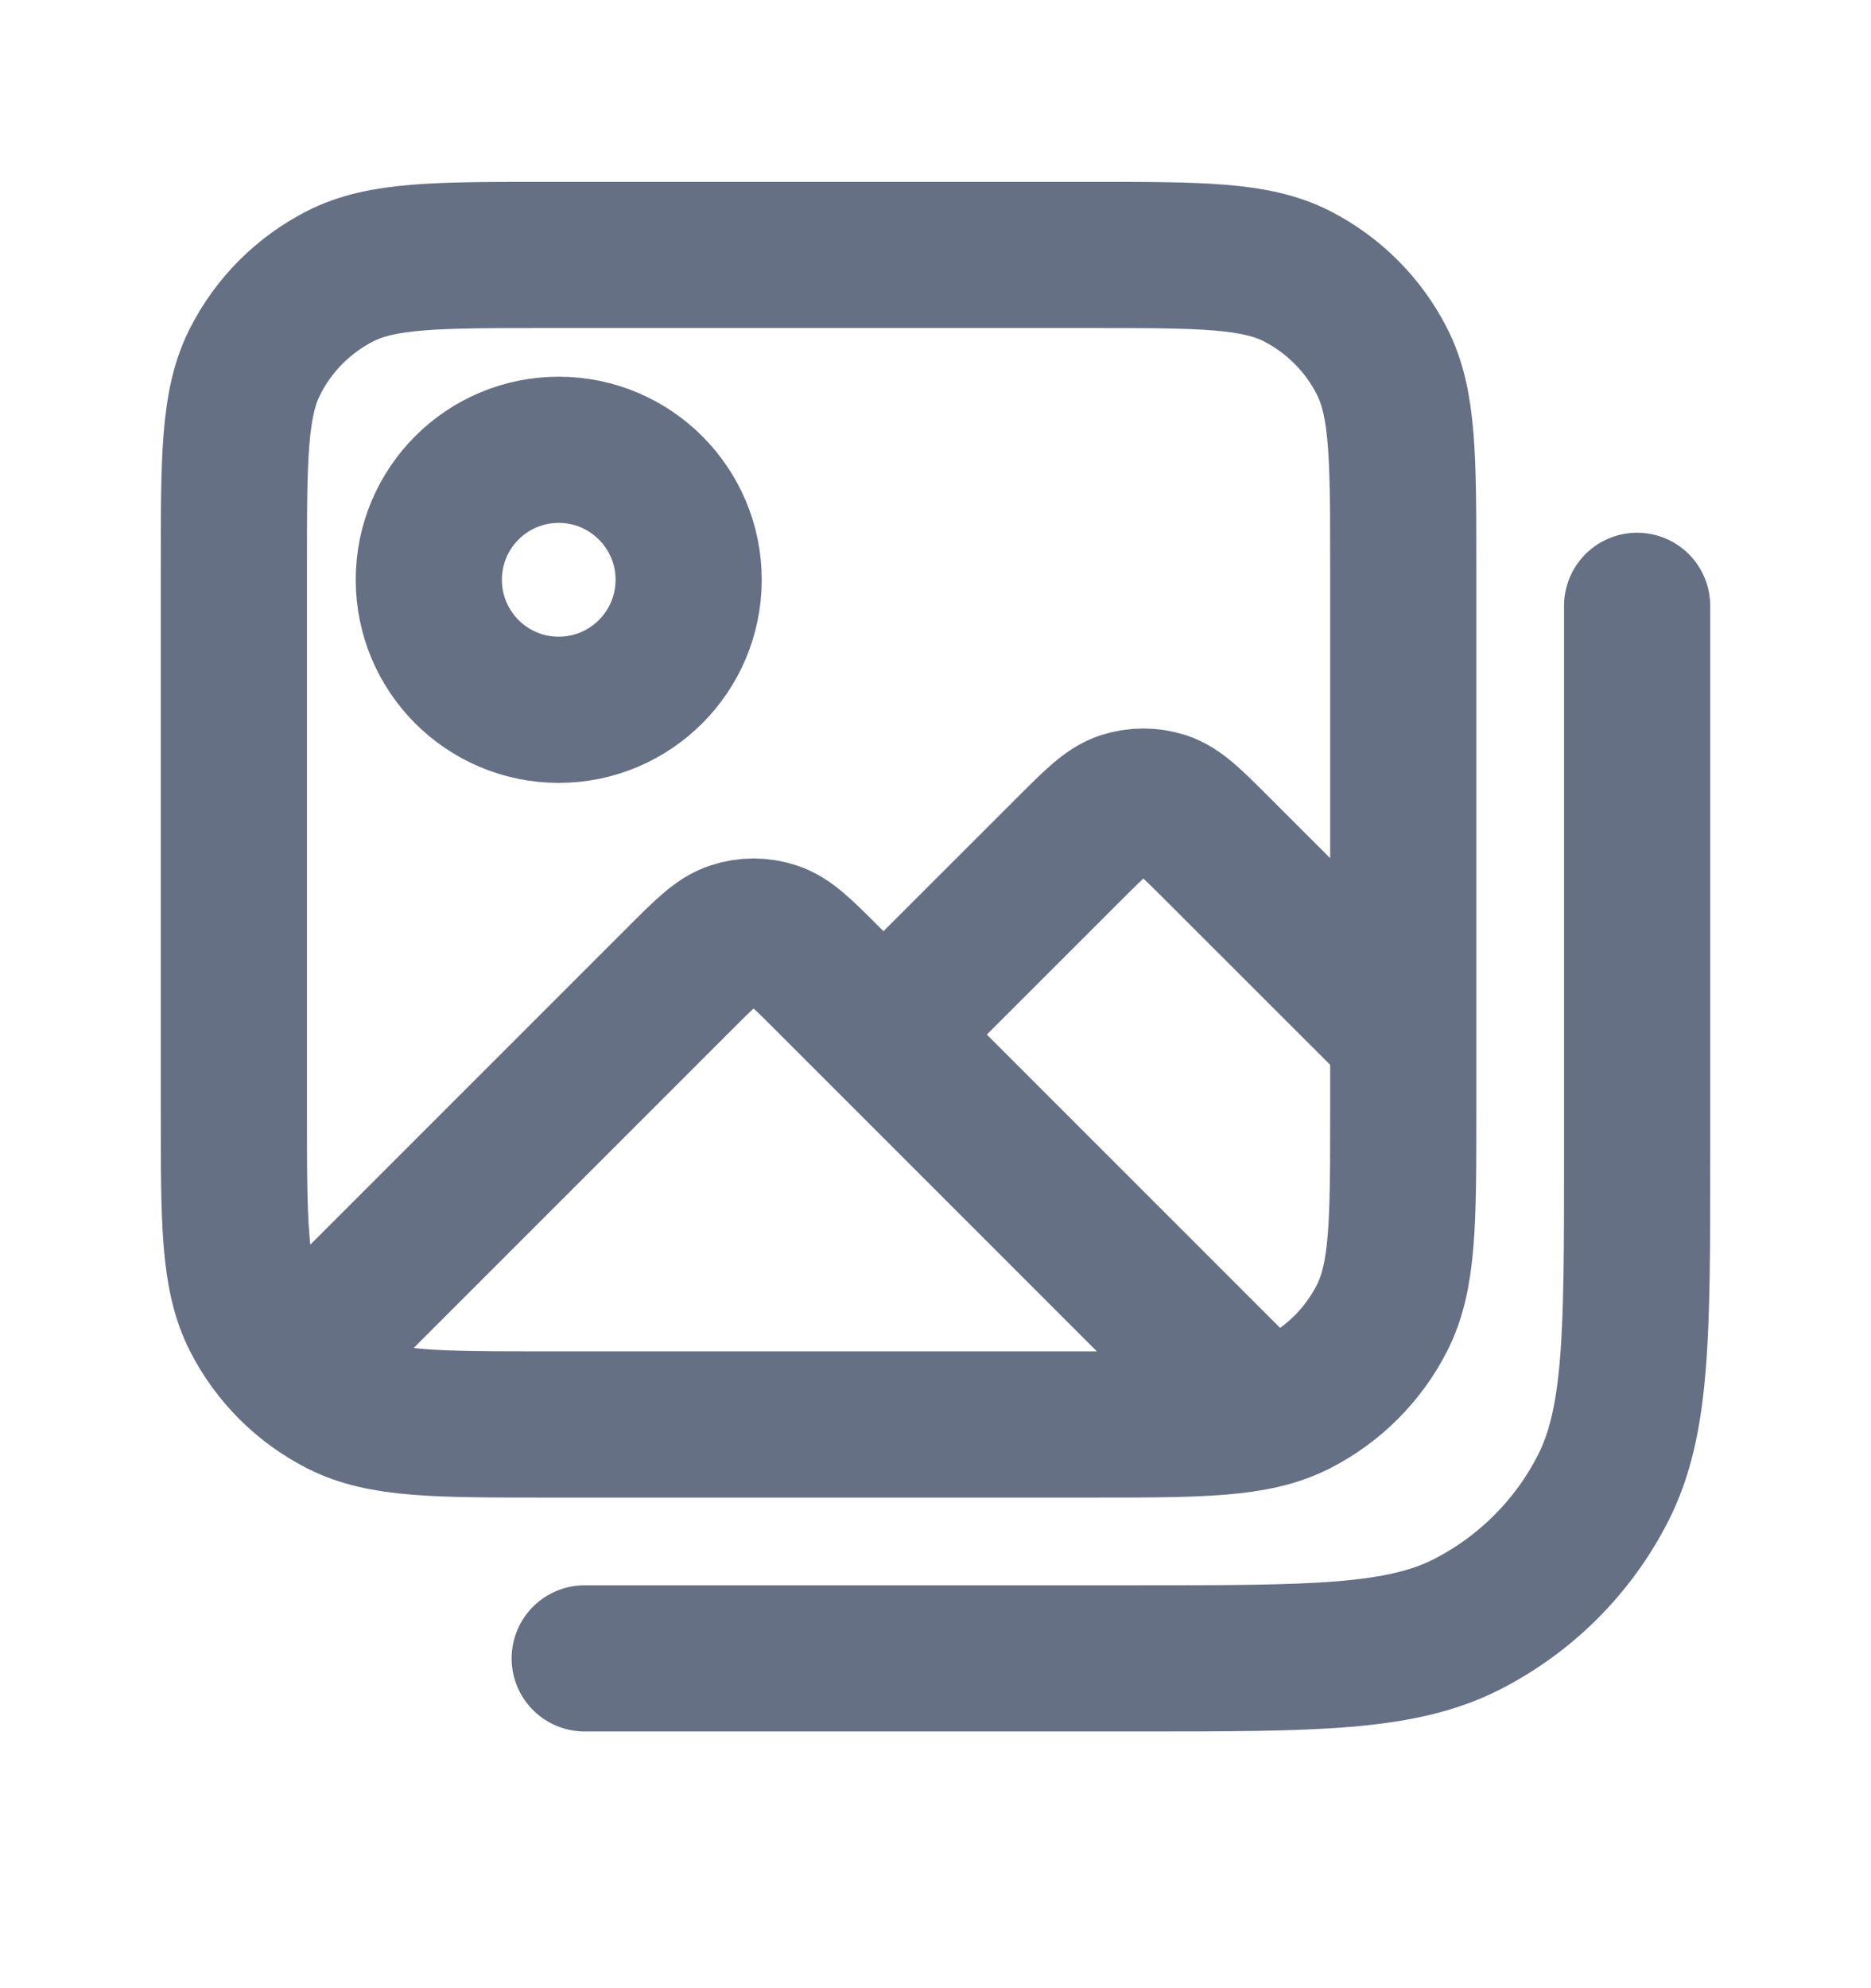 <svg width="16" height="17" viewBox="0 0 16 17" fill="none" xmlns="http://www.w3.org/2000/svg">
<g id="image-gallery">
<path id="Icon" d="M14 5.18V9.913C14 11.406 14 12.153 13.709 12.724C13.454 13.225 13.046 13.633 12.544 13.889C11.973 14.18 11.227 14.18 9.733 14.18H5M2.707 11.473L5.816 8.364C6.036 8.144 6.146 8.034 6.273 7.993C6.384 7.956 6.504 7.956 6.616 7.993C6.743 8.034 6.853 8.144 7.073 8.364L10.713 12.004M7.555 8.846L9.149 7.253C9.369 7.033 9.479 6.923 9.606 6.881C9.718 6.845 9.838 6.845 9.949 6.881C10.076 6.923 10.186 7.033 10.406 7.253L12 8.846M5.889 4.957C5.889 5.571 5.391 6.069 4.778 6.069C4.164 6.069 3.667 5.571 3.667 4.957C3.667 4.344 4.164 3.846 4.778 3.846C5.391 3.846 5.889 4.344 5.889 4.957ZM4.667 12.18H9.333C10.267 12.18 10.733 12.18 11.09 11.998C11.403 11.838 11.659 11.583 11.818 11.27C12 10.913 12 10.446 12 9.513V4.846C12 3.913 12 3.446 11.818 3.09C11.659 2.776 11.403 2.521 11.09 2.361C10.733 2.18 10.267 2.18 9.333 2.18H4.667C3.733 2.18 3.266 2.18 2.91 2.361C2.596 2.521 2.341 2.776 2.182 3.09C2 3.446 2 3.913 2 4.846V9.513C2 10.446 2 10.913 2.182 11.27C2.341 11.583 2.596 11.838 2.91 11.998C3.266 12.18 3.733 12.18 4.667 12.18Z" stroke="#667085" stroke-width="1.25" stroke-linecap="round" stroke-linejoin="round"/>
</g>
</svg>
